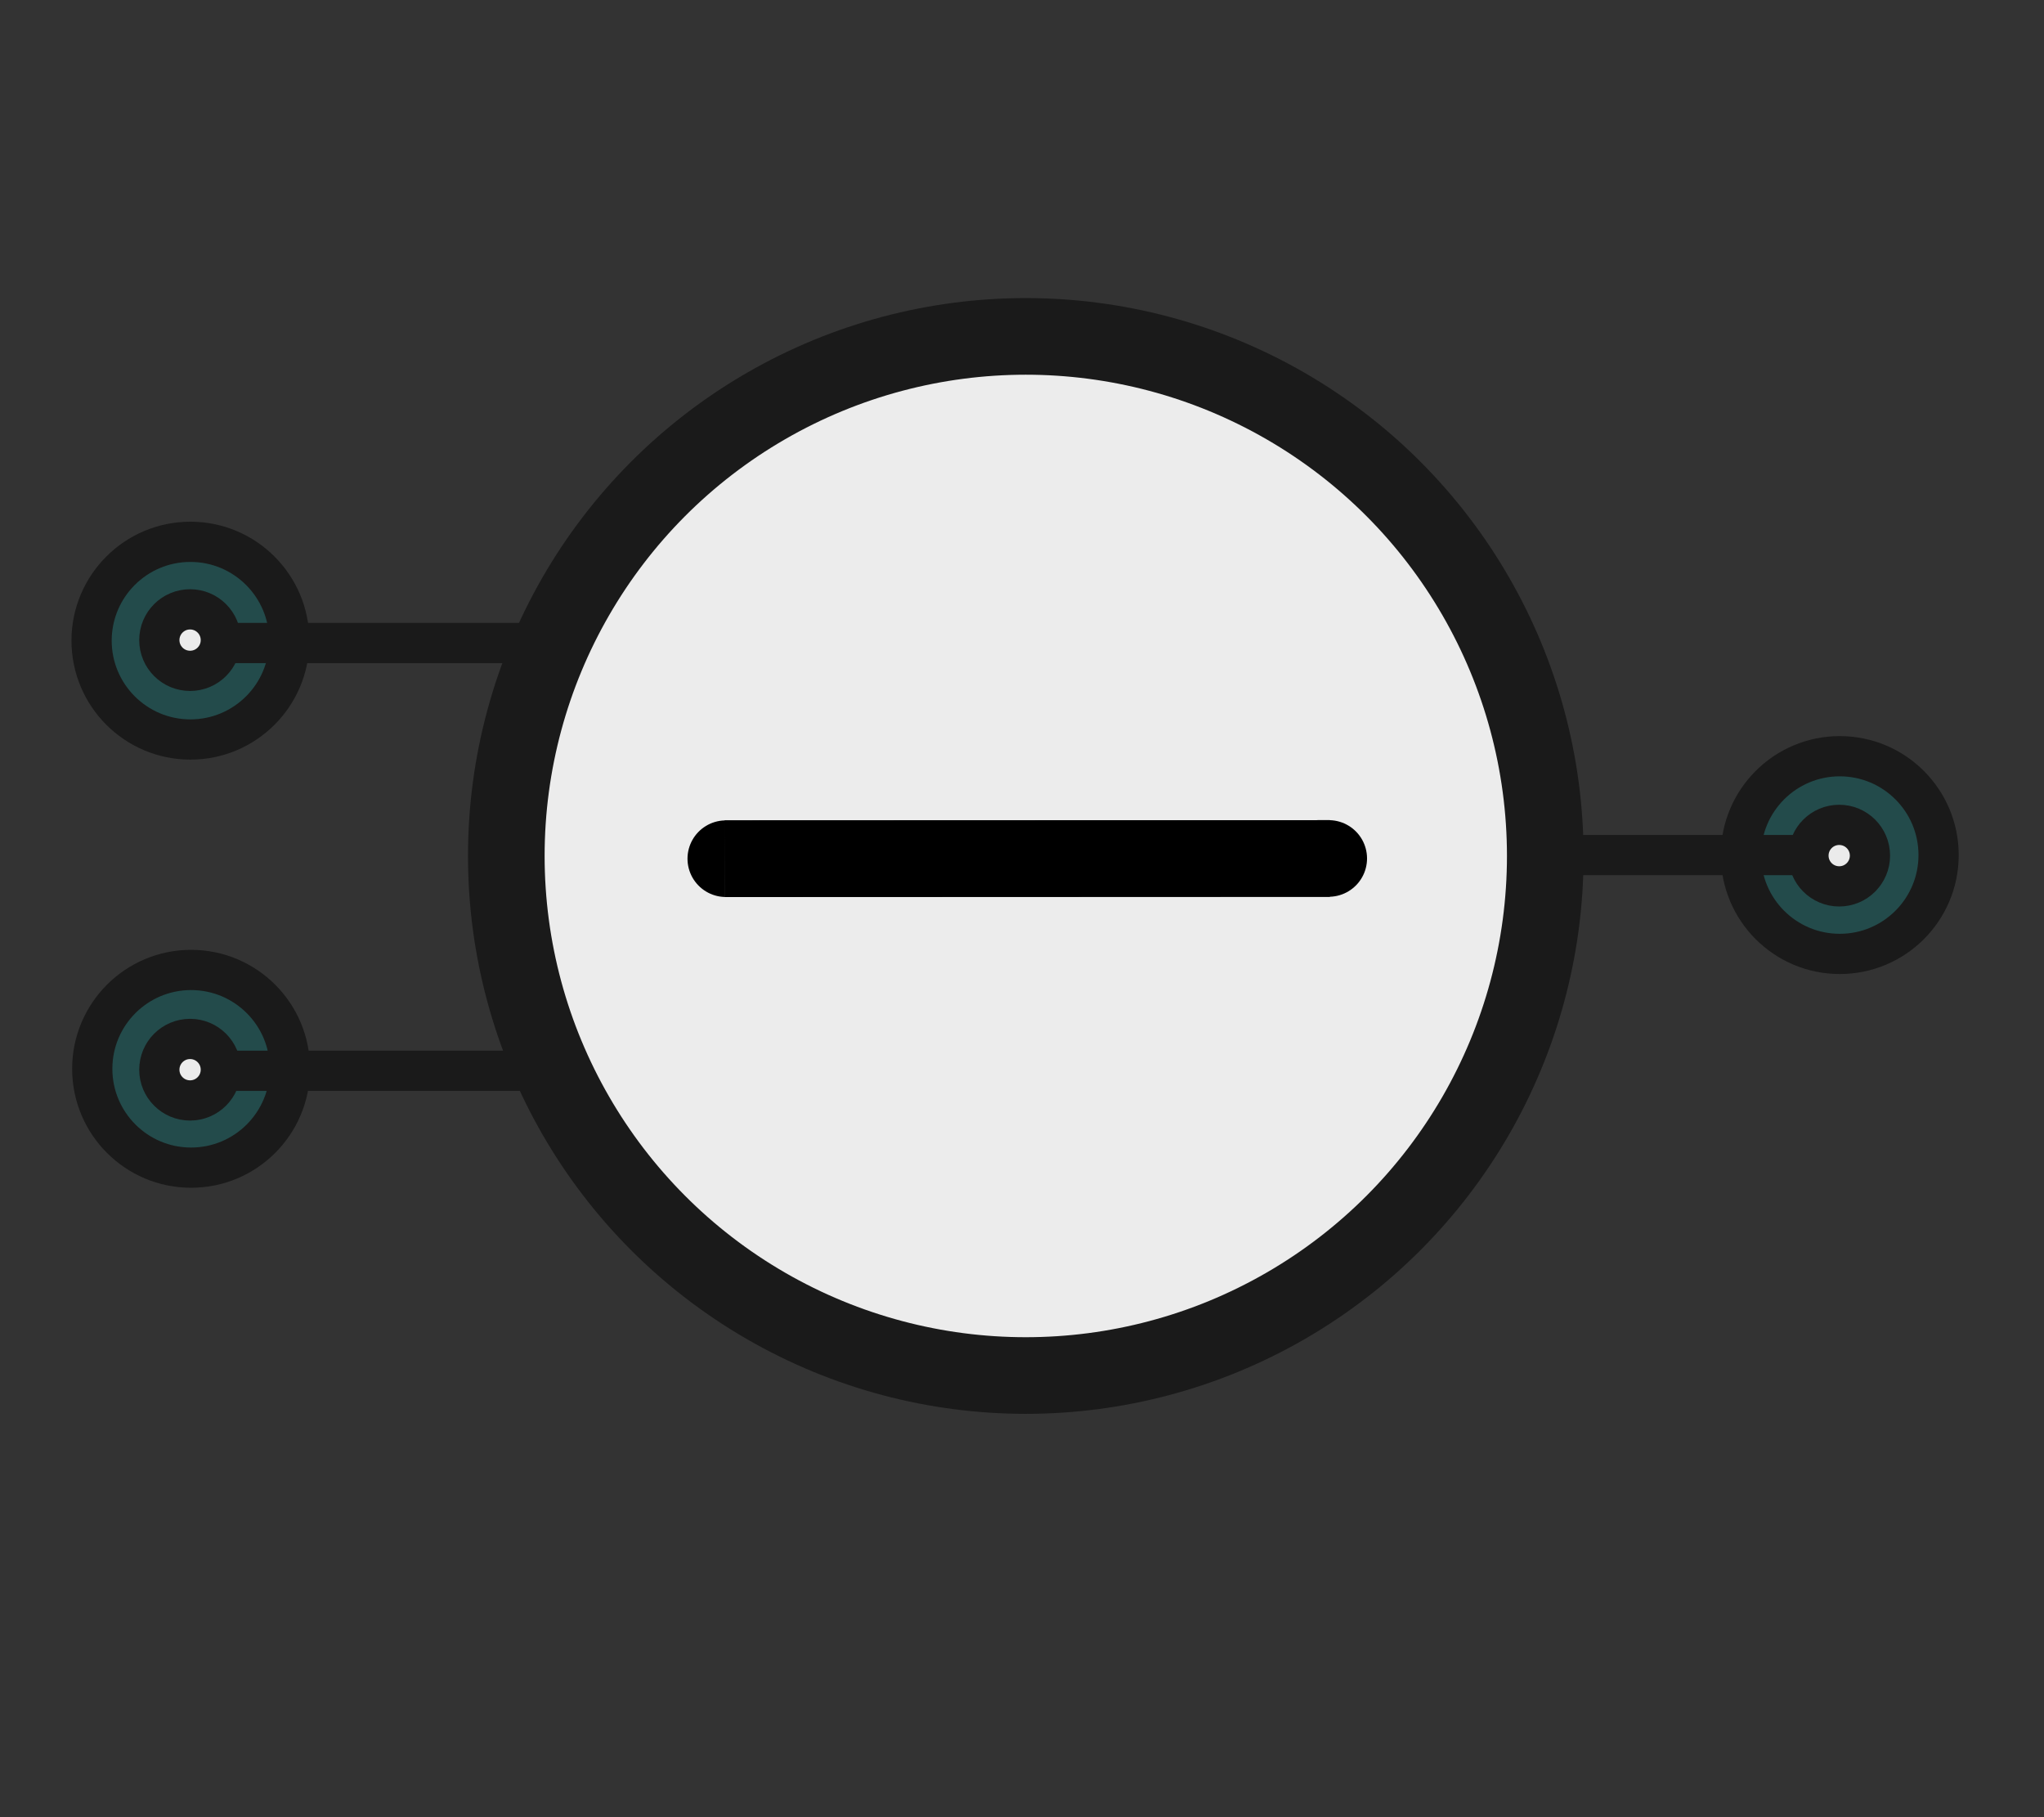 <?xml version="1.0" encoding="UTF-8" standalone="no"?>
<!-- Created with Inkscape (http://www.inkscape.org/) -->

<svg
   xmlns:dc="http://purl.org/dc/elements/1.1/"
   xmlns:cc="http://creativecommons.org/ns#"
   xmlns:rdf="http://www.w3.org/1999/02/22-rdf-syntax-ns#"
   xmlns:svg="http://www.w3.org/2000/svg"
   xmlns="http://www.w3.org/2000/svg"
   xmlns:sodipodi="http://sodipodi.sourceforge.net/DTD/sodipodi-0.dtd"
   xmlns:inkscape="http://www.inkscape.org/namespaces/inkscape"
   width="18.345mm"
   height="16.306mm"
   viewBox="0 0 18.345 16.306"
   version="1.1"
   id="svg8"
   inkscape:version="0.92.3 (2405546, 2018-03-11)"
   sodipodi:docname="scalar-scalar_subtract.svg">
  <rect x="0" y="0" width="18.345" height="16.306" fill="#333333" stroke="none"/>
  <defs
     id="defs2">
    <marker
       inkscape:stockid="Arrow2Send"
       orient="auto"
       refY="0.0"
       refX="0.0"
       id="Arrow2Send"
       style="overflow:visible;"
       inkscape:isstock="true">
      <path
         id="path10143"
         style="fill-rule:evenodd;stroke-width:0.625;stroke-linejoin:round;stroke:#000000;stroke-opacity:1;fill:#000000;fill-opacity:1"
         d="M 8.719,4.034 L -2.207,0.016 L 8.719,-4.002 C 6.973,-1.63 6.983,1.616 8.719,4.034 z "
         transform="scale(0.3) rotate(180) translate(-2.3,0)" />
    </marker>
    <marker
       inkscape:stockid="Arrow1Send"
       orient="auto"
       refY="0.0"
       refX="0.0"
       id="marker17285"
       style="overflow:visible;"
       inkscape:isstock="true">
      <path
         id="path17283"
         d="M 0.0,0.0 L 5.0,-5.0 L -12.5,0.0 L 5.0,5.0 L 0.0,0.0 z "
         style="fill-rule:evenodd;stroke:#000000;stroke-width:1pt;stroke-opacity:1;fill:#000000;fill-opacity:1"
         transform="scale(0.2) rotate(180) translate(6,0)" />
    </marker>
    <marker
       inkscape:stockid="Arrow1Send"
       orient="auto"
       refY="0.0"
       refX="0.0"
       id="Arrow1Send"
       style="overflow:visible;"
       inkscape:isstock="true">
      <path
         id="path10125"
         d="M 0.0,0.0 L 5.0,-5.0 L -12.5,0.0 L 5.0,5.0 L 0.0,0.0 z "
         style="fill-rule:evenodd;stroke:#000000;stroke-width:1pt;stroke-opacity:1;fill:#000000;fill-opacity:1"
         transform="scale(0.2) rotate(180) translate(6,0)" />
    </marker>
    <marker
       inkscape:stockid="Arrow2Sstart"
       orient="auto"
       refY="0.0"
       refX="0.0"
       id="Arrow2Sstart"
       style="overflow:visible"
       inkscape:isstock="true">
      <path
         id="path10140"
         style="fill-rule:evenodd;stroke-width:0.625;stroke-linejoin:round;stroke:#000000;stroke-opacity:1;fill:#000000;fill-opacity:1"
         d="M 8.719,4.034 L -2.207,0.016 L 8.719,-4.002 C 6.973,-1.63 6.983,1.616 8.719,4.034 z "
         transform="scale(0.3) translate(-2.3,0)" />
    </marker>
  </defs>
  <sodipodi:namedview
     id="base"
     pagecolor="#ffffff"
     bordercolor="#666666"
     borderopacity="1.0"
     inkscape:pageopacity="0.0"
     inkscape:pageshadow="2"
     inkscape:zoom="5.656854"
     inkscape:cx="49.583126"
     inkscape:cy="18.002557"
     inkscape:document-units="mm"
     inkscape:current-layer="g17167"
     showgrid="false"
     fit-margin-top="2"
     fit-margin-left="2"
     fit-margin-right="2"
     fit-margin-bottom="2"
     inkscape:window-width="1920"
     inkscape:window-height="992"
     inkscape:window-x="0"
     inkscape:window-y="24"
     inkscape:window-maximized="1" />
  <g
     inkscape:label="Layer 1"
     inkscape:groupmode="layer"
     id="layer1"
     transform="translate(-53.45,-76.186)">
    <g
       id="g17167"
       transform="translate(-0.562,0.198)">
      <circle
         r="0.887"
         cy="83.661"
         cx="70.524"
         id="path17233-6-3"
         style="fill:#008080;fill-opacity:0.313;stroke:#1a1a1a;stroke-width:0.361;stroke-miterlimit:4;stroke-dasharray:none;stroke-dashoffset:0" />
      <circle
         r="0.887"
         cy="81.737"
         cx="55.721"
         id="path17233-6-5"
         style="fill:#008080;fill-opacity:0.313;stroke:#1a1a1a;stroke-width:0.361;stroke-miterlimit:4;stroke-dasharray:none;stroke-dashoffset:0" />
      <circle
         r="0.887"
         cy="85.579"
         cx="55.727"
         id="path17233-6"
         style="fill:#008080;fill-opacity:0.313;stroke:#1a1a1a;stroke-width:0.361;stroke-miterlimit:4;stroke-dasharray:none;stroke-dashoffset:0" />
      <path
         inkscape:connector-curvature="0"
         id="path17129"
         d="M 60.528,82.571 58.882,81.758 h -2.882"
         style="fill:none;stroke:#1a1a1a;stroke-width:0.361;stroke-linecap:butt;stroke-linejoin:miter;stroke-miterlimit:4;stroke-dasharray:none;stroke-opacity:1"
         sodipodi:nodetypes="ccc" />
      <path
         inkscape:connector-curvature="0"
         id="path17129-9-2"
         d="M 70.149,83.661 H 67.17"
         style="fill:none;stroke:#1a1a1a;stroke-width:0.361;stroke-linecap:butt;stroke-linejoin:miter;stroke-miterlimit:4;stroke-dasharray:none;stroke-opacity:1" />
      <circle
         style="fill:#ececec;fill-opacity:0.995;stroke:#1a1a1a;stroke-width:0.361;stroke-miterlimit:4;stroke-dasharray:none;stroke-dashoffset:0"
         id="path17169"
         cx="70.519"
         cy="83.666"
         r="0.276" />
      <circle
         style="fill:#ececec;fill-opacity:0.995;stroke:#1a1a1a;stroke-width:0.361;stroke-miterlimit:4;stroke-dasharray:none;stroke-dashoffset:0"
         id="path17169-2"
         cx="55.718"
         cy="81.732"
         r="0.276" />
      <circle
         style="fill:#ececec;fill-opacity:0.995;stroke:#1a1a1a;stroke-width:0.361;stroke-miterlimit:4;stroke-dasharray:none;stroke-dashoffset:0"
         id="path17169-3"
         cx="55.718"
         cy="85.587"
         r="0.276" />
      <path
         inkscape:connector-curvature="0"
         id="path17129-5"
         d="m 60.519,84.784 -1.646,0.813 h -2.882"
         style="fill:none;stroke:#1a1a1a;stroke-width:0.361;stroke-linecap:butt;stroke-linejoin:miter;stroke-miterlimit:4;stroke-dasharray:none;stroke-opacity:1"
         sodipodi:nodetypes="ccc" />
      <g
         id="g862"
         transform="matrix(1.056,0,0,1.056,-11.92,-5.587)">
        <g
           id="g900"
           transform="translate(20.793,2.289)">
          <circle
             r="2.712"
             cy="82.256"
             cx="50.374"
             id="path841"
             style="fill:#ececec;fill-opacity:1;stroke:#1a1a1a;stroke-width:0.4;stroke-miterlimit:4;stroke-dasharray:none"
             transform="matrix(1.628,0,0,1.628,-31.648,-51.679)" />
          <path
             style="fill:none;stroke:#000000;stroke-width:0.651;stroke-linecap:butt;stroke-linejoin:miter;stroke-miterlimit:4;stroke-dasharray:none;stroke-opacity:1"
             d="m 52.945,82.255 c -5.162,0.002 -5.143,0.002 -5.143,0.002"
             id="path843"
             inkscape:connector-curvature="0" />
          <path
             style="fill:none;stroke:#000000;stroke-width:0.651;stroke-linecap:butt;stroke-linejoin:miter;stroke-miterlimit:4;stroke-dasharray:none;stroke-opacity:1"
             d="m 47.802,82.257 c 5.162,-0.002 5.143,-0.002 5.143,-0.002"
             id="path843-6"
             inkscape:connector-curvature="0" />
        </g>
      </g>
    </g>
  </g>
</svg>
